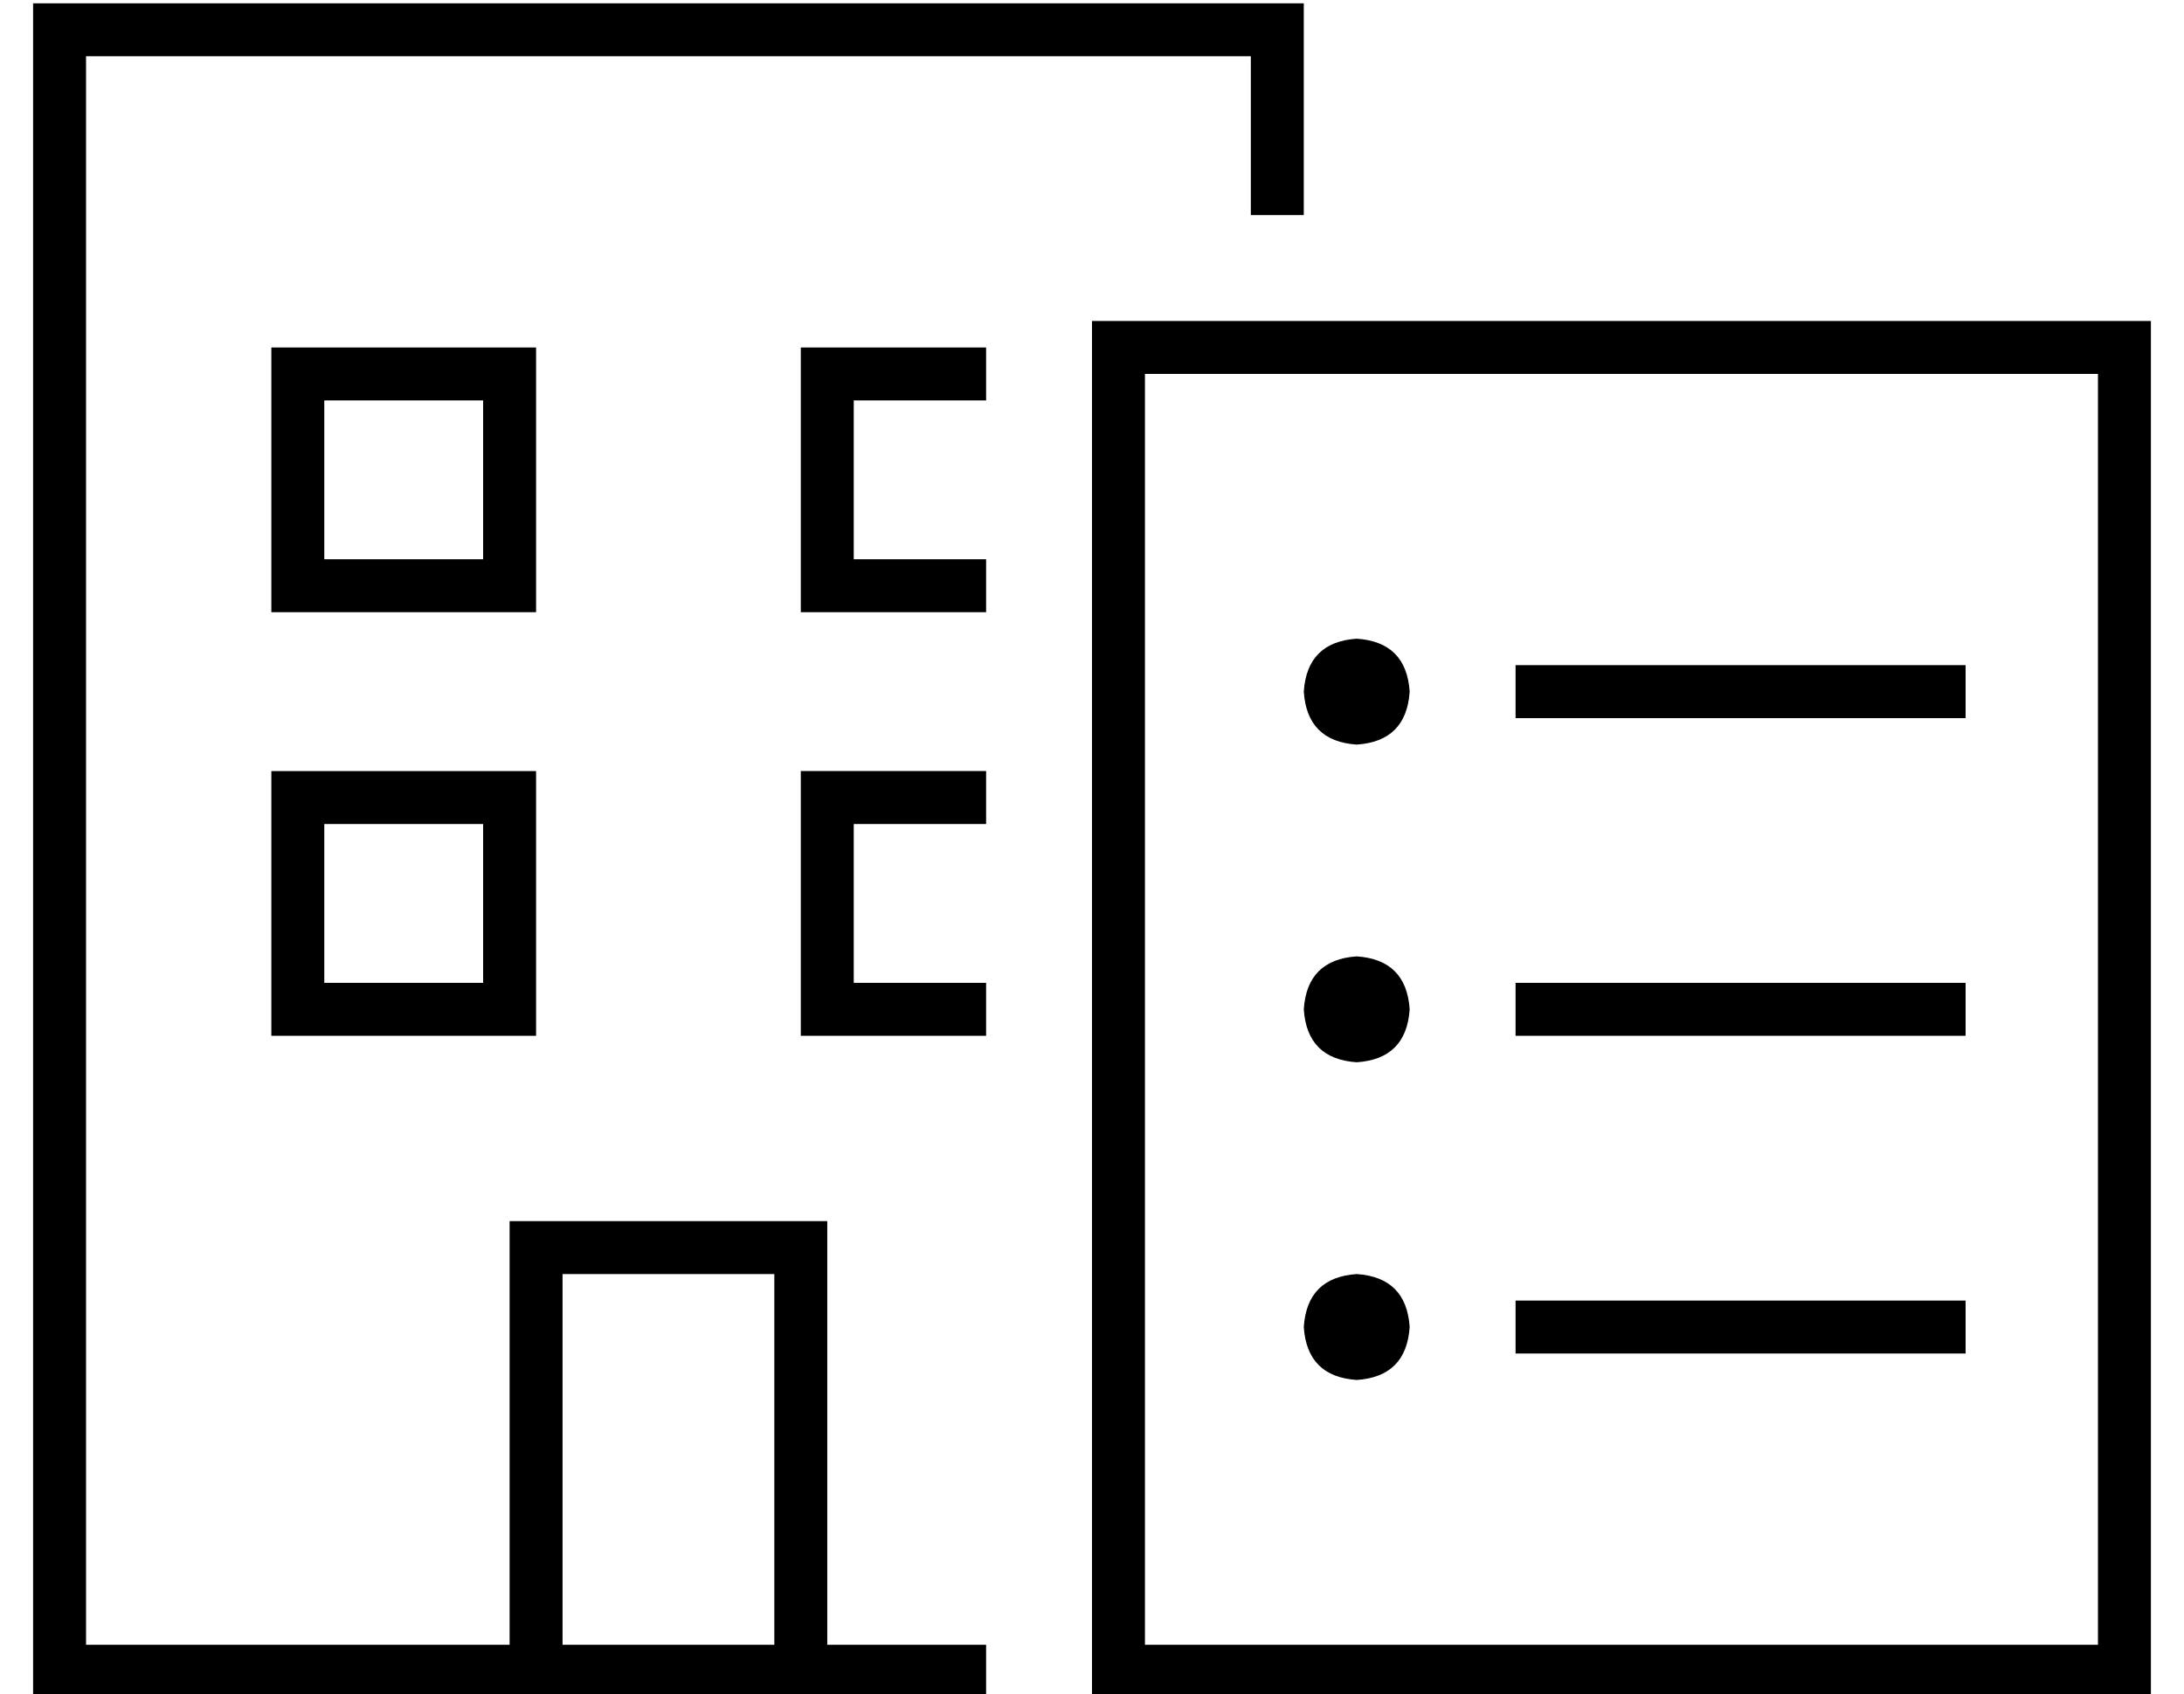 <?xml version="1.0" standalone="no"?>
<!DOCTYPE svg PUBLIC "-//W3C//DTD SVG 1.1//EN" "http://www.w3.org/Graphics/SVG/1.1/DTD/svg11.dtd" >
<svg xmlns="http://www.w3.org/2000/svg" xmlns:xlink="http://www.w3.org/1999/xlink" version="1.1" viewBox="-10 -40 660 512">
   <path fill="currentColor"
d="M368 -23h-352h352h-352v480v0h128v0v-112v0v-16v0h16h80v16v0v112v0h48v0v16v0h-48h-240v-16v0v-480v0v-16v0h16h368v16v0v48v0h-16v0v-48v0zM288 65v16v-16v16h-32h-8v48v0h8h32v16v0h-48h-8v-8v0v-64v0v-8v0h8h48zM288 193v16v-16v16h-32h-8v48v0h8h32v16v0h-48h-8v-8
v0v-64v0v-8v0h8h48zM224 457v-112v112v-112h-64v0v112v0h64v0zM72 193h8h-8h80v8v0v64v0v8v0h-8h-72v-8v0v-64v0v-8v0zM88 209v48v-48v48h48v0v-48v0h-48v0zM72 65h8h-8h80v8v0v64v0v8v0h-8h-72v-8v0v-64v0v-8v0zM88 81v48v-48v48h48v0v-48v0h-48v0zM336 73v384v-384v384
h288v0v-384v0h-288v0zM320 57h16h-16h320v16v0v384v0v16v0h-16h-304v-16v0v-384v0v-16v0zM384 169q1 -15 16 -16q15 1 16 16q-1 15 -16 16q-15 -1 -16 -16v0zM400 249q15 1 16 16q-1 15 -16 16q-15 -1 -16 -16q1 -15 16 -16v0zM384 361q1 -15 16 -16q15 1 16 16
q-1 15 -16 16q-15 -1 -16 -16v0zM456 161h120h-120h128v16v0h-8h-128v-16v0h8v0zM456 257h120h-120h128v16v0h-8h-128v-16v0h8v0zM456 353h120h-120h128v16v0h-8h-128v-16v0h8v0z" />
</svg>
